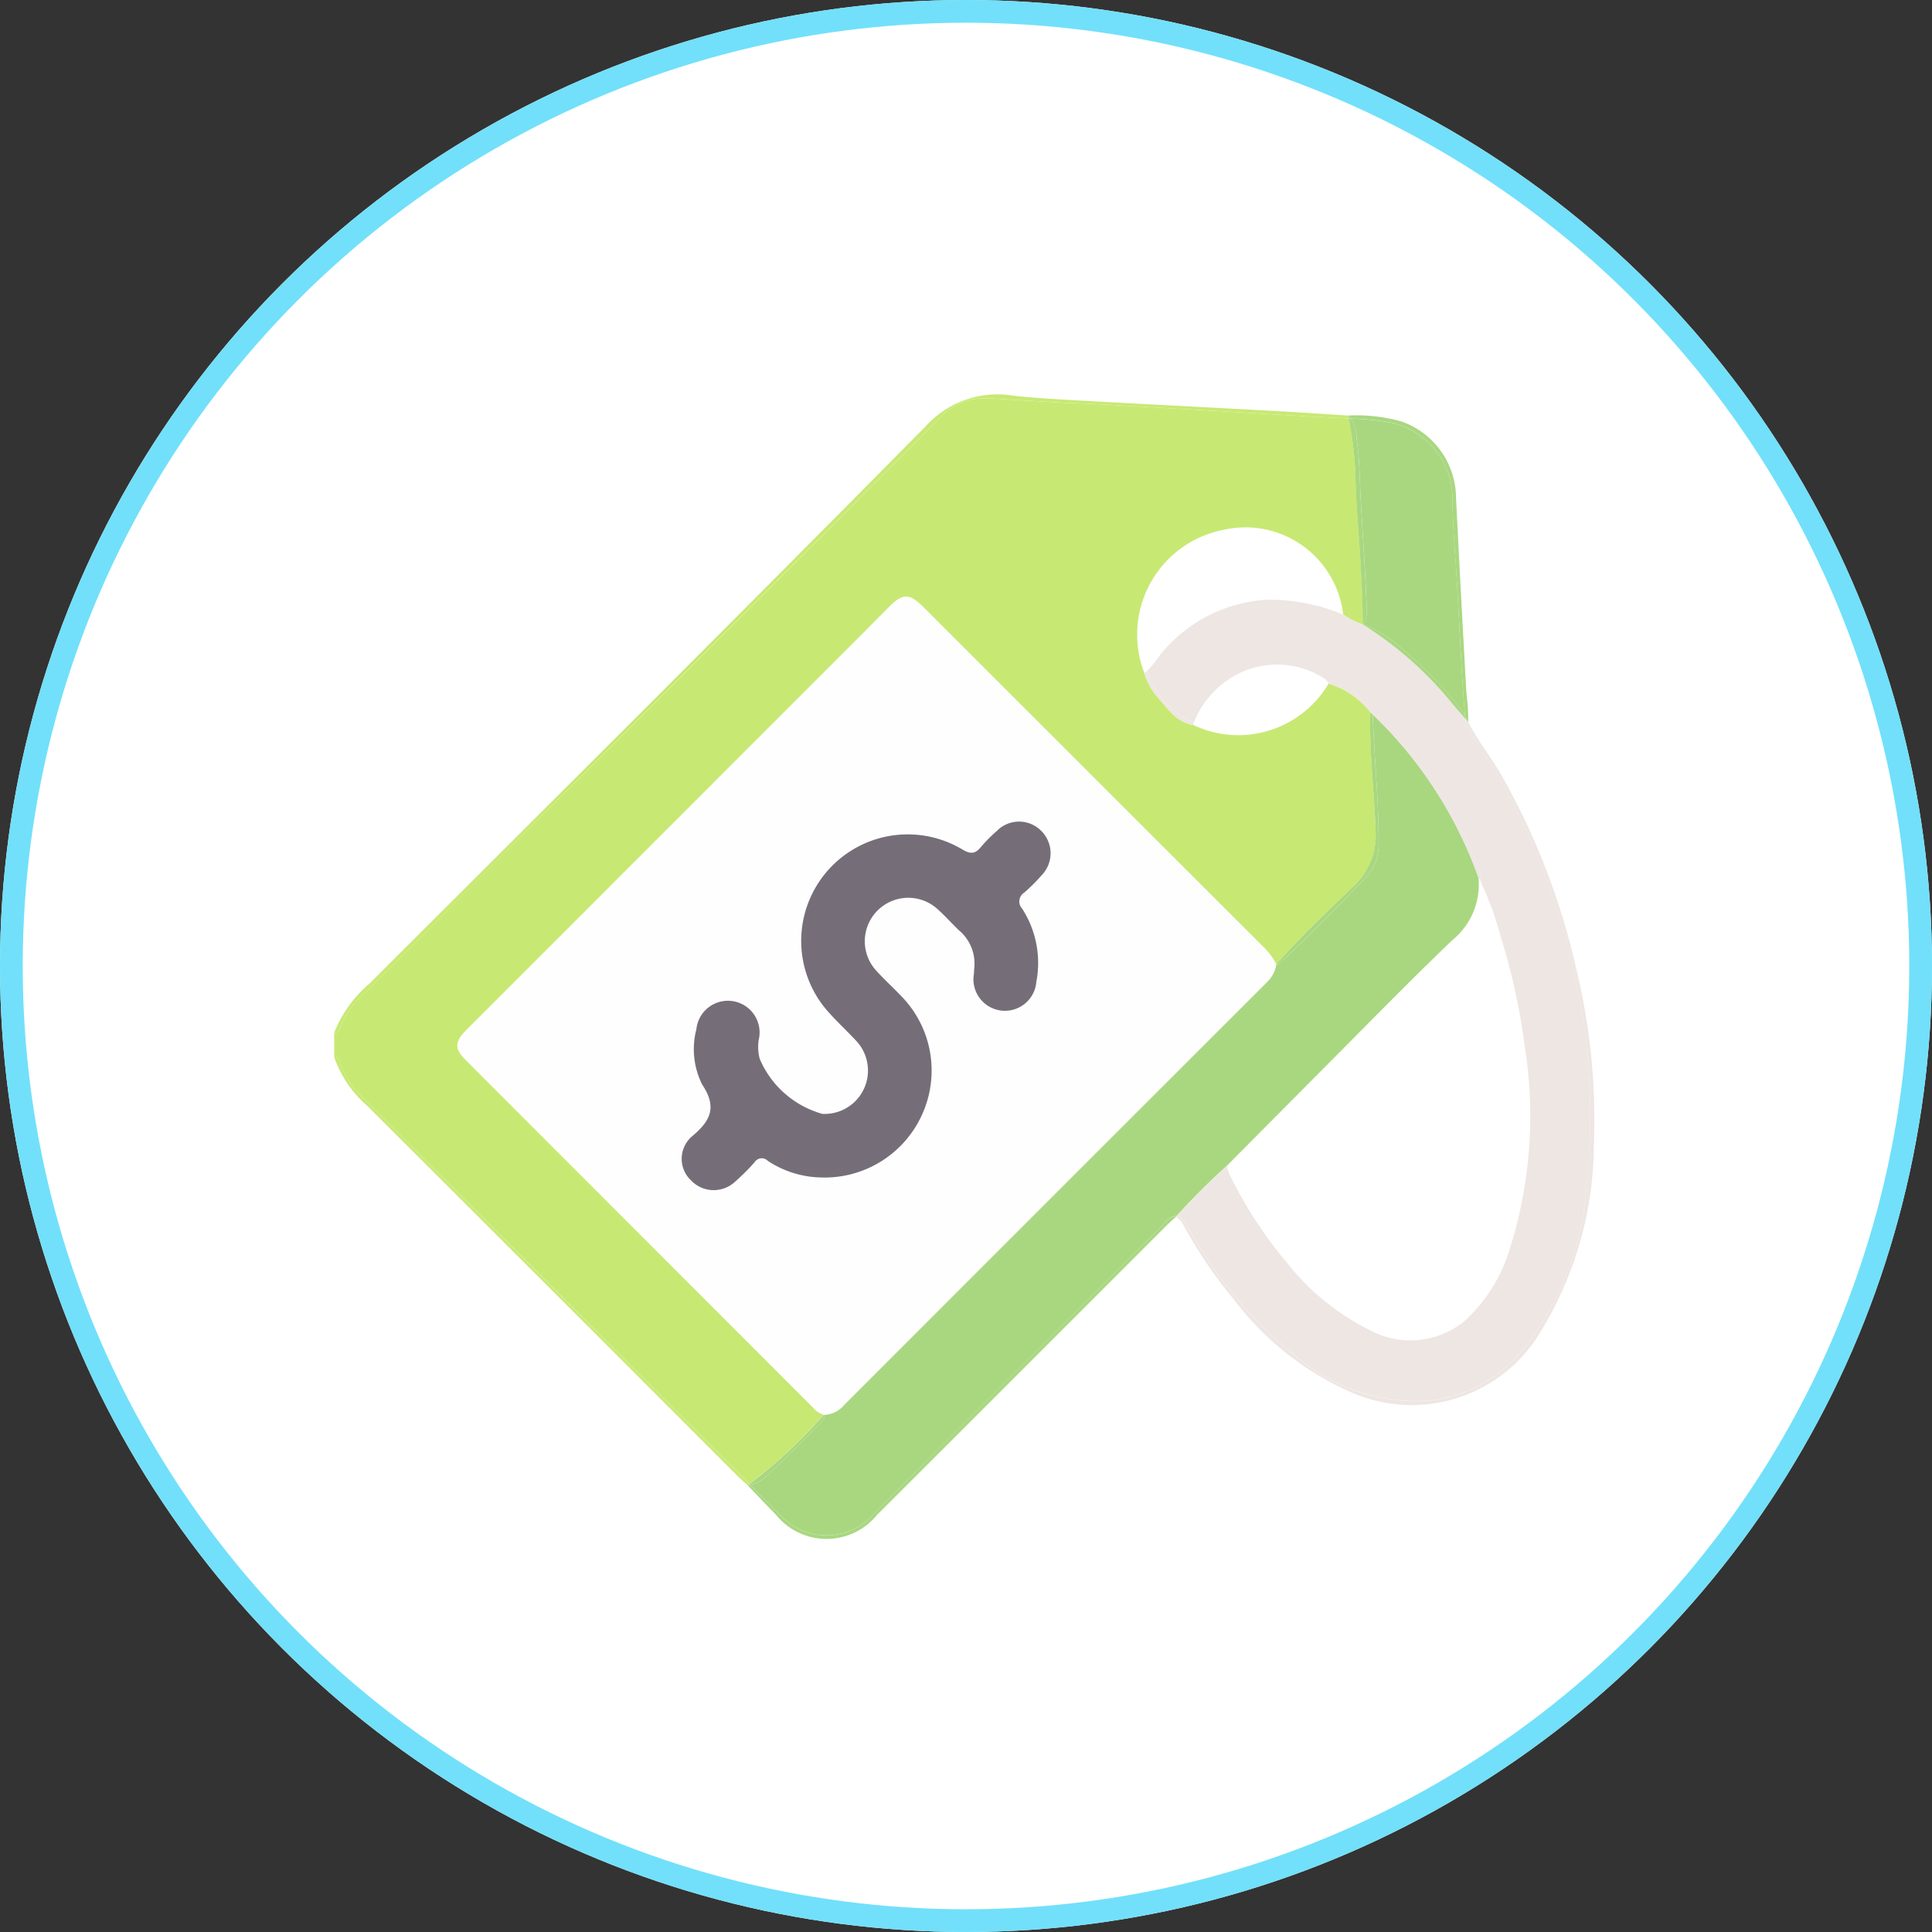 <svg xmlns="http://www.w3.org/2000/svg" xmlns:xlink="http://www.w3.org/1999/xlink" width="85" height="85" viewBox="0 0 85 85">
  <rect x="0" y="0" width="85" height="85" fill="#333333" stroke="none"/>
  <defs>
    <clipPath id="clip-path">
      <rect id="Rectángulo_300822" data-name="Rectángulo 300822" width="55.448" height="50.34" fill="none"/>
    </clipPath>
  </defs>
  <g id="Grupo_886489" data-name="Grupo 886489" transform="translate(-671 -14043.487)">
    <g id="Elipse_6607" data-name="Elipse 6607" transform="translate(671 14043.487)" fill="#fff" stroke="#72e0fa" stroke-width="1">
      <circle cx="42.5" cy="42.5" r="42.5" stroke="none"/>
      <circle cx="42.5" cy="42.5" r="42" fill="none"/>
    </g>
    <g id="Grupo_886131" data-name="Grupo 886131" transform="translate(685.705 14060.851)">
      <g id="Grupo_886130" data-name="Grupo 886130" clip-path="url(#clip-path)">
        <path id="Trazado_601622" data-name="Trazado 601622" d="M.237,30.284a4.031,4.031,0,0,0,1.036,1.564Q9.765,40.341,18.26,48.83l0,0a22.018,22.018,0,0,0,3.28-3.053h0a.944.944,0,0,1-.485-.325Q13.426,37.819,5.794,30.18c-.517-.518-.5-.8.056-1.359L23.417,11.254c.344-.344.683-.694,1.029-1.038.571-.567.869-.563,1.454.016.192.19.383.382.574.574q7.176,7.176,14.355,14.35a3.036,3.036,0,0,1,.617.809c1.035-1.173,2.165-2.255,3.3-3.33a3.121,3.121,0,0,0,1.074-2.559c-.063-1.735-.288-3.462-.231-5.2a3.73,3.73,0,0,0-1.84-1.263,4.612,4.612,0,0,1-5.96,1.821c-.762-.119-1.134-.747-1.589-1.25a2.735,2.735,0,0,1-.555-1.025h0a4.693,4.693,0,0,1,3.53-6.318,4.323,4.323,0,0,1,5.212,3.732,3.317,3.317,0,0,0,.827.43l.041-.022c-.009-1.958-.193-3.906-.308-5.859a16.542,16.542,0,0,0-.307-3.172c-2.457-.106-4.911-.286-7.368-.416-1.528-.081-3.054-.193-4.584-.249-1.313-.049-2.623-.155-3.936-.221a2.674,2.674,0,0,0-2.152.905Q17.887,10.708,9.152,19.423q-3.884,3.884-7.77,7.767A4,4,0,0,0,.257,28.754c-.036.111-.083.251-.257.22v1.083c.187-.038.2.119.237.227" transform="translate(0 -0.904)" fill="#c7e973"/>
        <path id="Trazado_601623" data-name="Trazado 601623" d="M17.831,219.964c.114.114.239.216.358.324h0l.075-.048,0,0q-8.5-8.482-16.987-16.982a4.031,4.031,0,0,1-1.036-1.564c-.036-.108-.05-.265-.237-.227a4.993,4.993,0,0,0,1.429,2.11q8.209,8.188,16.4,16.393" transform="translate(0 -172.308)" fill="#c7e973"/>
        <path id="Trazado_601624" data-name="Trazado 601624" d="M.257,27.85a4,4,0,0,1,1.125-1.564q3.889-3.879,7.77-7.767Q17.877,9.794,26.6,1.063A2.674,2.674,0,0,1,28.748.157c1.312.066,2.623.172,3.935.221,1.53.057,3.056.169,4.584.25,2.456.13,4.91.31,7.368.416C44.624,1,44.616.96,44.6.918,43.419.843,42.233.76,41.047.7c-2.859-.157-5.719-.3-8.578-.46C31.606.187,30.741.144,29.884.044A4.27,4.27,0,0,0,26.021,1.39c-8.112,8.218-16.3,16.36-24.47,24.52A5.445,5.445,0,0,0,0,28.07c.174.031.221-.109.257-.22" transform="translate(0 0)" fill="#c7e973"/>
        <path id="Trazado_601625" data-name="Trazado 601625" d="M147.468,117.074h0q2.246-2.262,4.492-4.523c1.793-1.8,3.567-3.619,5.4-5.376a3.157,3.157,0,0,0,1.159-2.756,18.57,18.57,0,0,0-4.651-7.181c.061,1.892.271,3.777.256,5.674a2.028,2.028,0,0,1-.512,1.442c-1.258,1.314-2.526,2.619-3.867,3.85a.261.261,0,0,1-.123.033,1.423,1.423,0,0,1-.459.822q-9.282,9.27-18.553,18.552a1.2,1.2,0,0,1-.864.434c.014.187-.123.3-.237.416-.706.714-1.407,1.433-2.134,2.125a1.75,1.75,0,0,1-.9.548q.642.659,1.3,1.3a2.756,2.756,0,0,0,4.129-.02q6.317-6.312,12.632-12.625c.2-.2.362-.477.7-.485a31.073,31.073,0,0,1,2.235-2.232" transform="translate(-108.177 -83.169)" fill="#a9d780"/>
        <path id="Trazado_601626" data-name="Trazado 601626" d="M143.89,250.255q-6.32,6.309-12.632,12.625a2.756,2.756,0,0,1-4.129.021q-.656-.644-1.3-1.3a1.044,1.044,0,0,1-.109.014h0c.411.428.815.863,1.235,1.283a2.858,2.858,0,0,0,4.453.023q6.336-6.328,12.666-12.662c.152-.152.315-.3.473-.442h0l.04-.043c-.334.007-.5.285-.7.485" transform="translate(-107.531 -213.633)" fill="#a9d780"/>
        <path id="Trazado_601627" data-name="Trazado 601627" d="M127.176,312.716c.727-.692,1.428-1.412,2.133-2.125.115-.116.251-.229.237-.416h-.026a22.009,22.009,0,0,1-3.28,3.054l.034.034a1.748,1.748,0,0,0,.9-.548" transform="translate(-107.977 -265.299)" fill="#a9d780"/>
        <path id="Trazado_601628" data-name="Trazado 601628" d="M286.582,107.615c1.34-1.231,2.608-2.537,3.867-3.85a2.029,2.029,0,0,0,.513-1.442c.015-1.9-.2-3.782-.256-5.674-.035-.033-.07-.067-.105-.1-.058,1.739.168,3.467.231,5.2a3.12,3.12,0,0,1-1.074,2.559c-1.131,1.076-2.26,2.158-3.3,3.331v.007a.258.258,0,0,0,.122-.033" transform="translate(-245.015 -82.58)" fill="#a9d780"/>
        <path id="Trazado_601629" data-name="Trazado 601629" d="M125.8,331.289l-.075.048a1.087,1.087,0,0,0,.109-.014l-.034-.034" transform="translate(-107.532 -283.358)" fill="#a9d780"/>
        <path id="Trazado_601630" data-name="Trazado 601630" d="M255.7,62.953c-.008-.021-.014-.042-.022-.063a8.6,8.6,0,0,0-3.235-.626A6.514,6.514,0,0,0,247.7,64.69a5.43,5.43,0,0,1-.588.723,3.733,3.733,0,0,0,2.067,2.258,4.089,4.089,0,0,1,1.689-2,3.827,3.827,0,0,1,4.072.077.409.409,0,0,1,.129.155.415.415,0,0,1,.4,0,3.476,3.476,0,0,1,1.567,1.358,3.622,3.622,0,0,1,1.292,1.181A21.391,21.391,0,0,1,261.6,73.8a4.09,4.09,0,0,1,.2.671c.013.09.021.179.026.266A13.81,13.81,0,0,1,262.653,77a28.394,28.394,0,0,1,1.078,4.875,19.428,19.428,0,0,1-.711,9.138,7,7,0,0,1-1.944,3,3.763,3.763,0,0,1-4.2.365,10.686,10.686,0,0,1-3.6-2.942,18.8,18.8,0,0,1-2.451-3.732,1.581,1.581,0,0,1-.165-.418c-.6.579-1.179,1.177-1.771,1.763a1.476,1.476,0,0,1-.409.333c.251.1.348.328.472.539a19.146,19.146,0,0,0,4.772,5.672,8.122,8.122,0,0,0,5.705,1.915,6.049,6.049,0,0,0,4.086-2.091,12.566,12.566,0,0,0,2.9-6.987,28.86,28.86,0,0,0-1.7-13.758,26.406,26.406,0,0,0-3.374-6.57,1.016,1.016,0,0,1-.208-.493c0-.04-.006-.079-.01-.119-.268-.309-.538-.615-.8-.932a16.023,16.023,0,0,0-3.712-3.211h0l-.041-.013c-.389.2-.61-.167-.873-.389" transform="translate(-211.36 -53.246)" fill="#eee6e3"/>
        <path id="Trazado_601631" data-name="Trazado 601631" d="M268.6,98.628a1.015,1.015,0,0,0,.208.493,26.4,26.4,0,0,1,3.374,6.57,28.858,28.858,0,0,1,1.7,13.758,12.568,12.568,0,0,1-2.9,6.987,6.049,6.049,0,0,1-4.086,2.091,8.122,8.122,0,0,1-5.705-1.915,19.146,19.146,0,0,1-4.772-5.672c-.125-.211-.222-.443-.472-.539a.6.6,0,0,1-.1.037h0a.746.746,0,0,1,.336.34,20.424,20.424,0,0,0,2.233,3.295,13.063,13.063,0,0,0,5.185,4.09,6.6,6.6,0,0,0,8.135-2.409,15.912,15.912,0,0,0,2.513-8.5,28.118,28.118,0,0,0-.765-7.687,31.221,31.221,0,0,0-3.277-8.526c-.459-.814-1.055-1.536-1.478-2.368l-.137-.159c0,.04.006.079.01.119" transform="translate(-218.829 -84.257)" fill="#eee6e3"/>
        <path id="Trazado_601632" data-name="Trazado 601632" d="M304.076,88.488a3.475,3.475,0,0,0-1.567-1.358.415.415,0,0,0-.4,0c.012.019.024.037.036.054h0a3.731,3.731,0,0,1,1.84,1.263h0c.033.011.063.027.094.04" transform="translate(-258.397 -74.48)" fill="#eee6e3"/>
        <path id="Trazado_601633" data-name="Trazado 601633" d="M306.314,66.723c.264.222.484.59.873.389a3.315,3.315,0,0,1-.827-.43l-.068-.022c.007.021.014.042.022.063" transform="translate(-261.978 -57.016)" fill="#eee6e3"/>
        <path id="Trazado_601634" data-name="Trazado 601634" d="M246.45,84.094a1.155,1.155,0,0,1-.112.085,2.735,2.735,0,0,0,.556,1.025c.455.5.827,1.131,1.589,1.25.011-.035.023-.068.034-.1a3.733,3.733,0,0,1-2.067-2.258" transform="translate(-210.698 -71.927)" fill="#eee6e3"/>
        <path id="Trazado_601635" data-name="Trazado 601635" d="M256.6,236.25c.592-.586,1.173-1.184,1.771-1.763a.615.615,0,0,1-.008-.142,31.117,31.117,0,0,0-2.235,2.232c.014,0,.027,0,.043,0l.02.009a1.475,1.475,0,0,0,.409-.333" transform="translate(-219.068 -200.44)" fill="#eee6e3"/>
        <path id="Trazado_601636" data-name="Trazado 601636" d="M320.385,104.064c.045.079.087.159.128.24-.006-.088-.013-.176-.026-.266a4.068,4.068,0,0,0-.2-.671A21.394,21.394,0,0,0,317.015,98a3.62,3.62,0,0,0-1.292-1.181l.01.019c0,.014,0,.027,0,.041a18.573,18.573,0,0,1,4.651,7.182" transform="translate(-270.044 -82.814)" fill="#eee6e3"/>
        <path id="Trazado_601637" data-name="Trazado 601637" d="M255.929,249.753c-.015,0-.028,0-.043,0l-.04.043a.6.6,0,0,0,.1-.037l-.02-.009" transform="translate(-218.83 -213.619)" fill="#eee6e3"/>
        <path id="Trazado_601638" data-name="Trazado 601638" d="M315.178,96.606l-.01-.019c-.032-.013-.061-.029-.094-.04h0c.036.033.07.067.105.1,0-.014,0-.027,0-.041" transform="translate(-269.489 -82.579)" fill="#eee6e3"/>
        <path id="Trazado_601639" data-name="Trazado 601639" d="M309.687,16.3a5.5,5.5,0,0,1,1.794,1.134,15.491,15.491,0,0,1,2.464,2.532,2.517,2.517,0,0,1,.24.356c-.186-2.2-.253-4.4-.4-6.6-.064-.932-.134-1.867-.148-2.8a3.448,3.448,0,0,0-2.825-3.52,13.945,13.945,0,0,0-1.643-.155,1.805,1.805,0,0,1,.25.9c.135.909.135,1.828.185,2.741.083,1.523.2,3.046.251,4.571a1.871,1.871,0,0,1-.07.747.925.925,0,0,1-.1.066c0,.011,0,.023,0,.034h0" transform="translate(-264.436 -6.194)" fill="#a9d780"/>
        <path id="Trazado_601640" data-name="Trazado 601640" d="M308.424,6.47a13.914,13.914,0,0,1,1.643.155,3.448,3.448,0,0,1,2.825,3.52c.014.938.084,1.873.148,2.8.15,2.2.217,4.405.4,6.6.052.092.1.185.147.281a10.1,10.1,0,0,0-.084-1.29q-.241-4.282-.455-8.565A3.585,3.585,0,0,0,310.642,6.6,7.351,7.351,0,0,0,308.3,6.34a.8.8,0,0,1,.126.13" transform="translate(-263.693 -5.422)" fill="#a9d780"/>
        <path id="Trazado_601641" data-name="Trazado 601641" d="M309.291,15.429c-.053-1.525-.167-3.048-.251-4.572-.05-.913-.05-1.832-.185-2.741a1.8,1.8,0,0,0-.25-.9h-.024l-.071,0a16.542,16.542,0,0,1,.307,3.172c.114,1.952.3,3.9.308,5.859a.927.927,0,0,0,.1-.066,1.87,1.87,0,0,0,.07-.747" transform="translate(-263.875 -6.168)" fill="#a9d780"/>
        <path id="Trazado_601642" data-name="Trazado 601642" d="M308.4,6.471h.024a.8.8,0,0,0-.126-.13c.012.042.02.084.031.126l.071,0" transform="translate(-263.693 -5.424)" fill="#a9d780"/>
        <path id="Trazado_601643" data-name="Trazado 601643" d="M314.558,71a5.5,5.5,0,0,0-1.794-1.134,16.022,16.022,0,0,1,3.712,3.212c.258.317.528.623.8.932,0-.041-.007-.081-.01-.122a2.524,2.524,0,0,0-.24-.356A15.494,15.494,0,0,0,314.558,71" transform="translate(-267.513 -59.759)" fill="#a9d780"/>
        <path id="Trazado_601644" data-name="Trazado 601644" d="M343.864,97.787l.137.159c-.047-.1-.1-.189-.147-.281,0,.041.007.081.01.122" transform="translate(-294.105 -83.535)" fill="#a9d780"/>
        <path id="Trazado_601645" data-name="Trazado 601645" d="M56.149,97.015Q64.475,88.692,72.8,80.366a9.778,9.778,0,0,0,1.57-1.758.311.311,0,0,1-.232-.171,9.236,9.236,0,0,0-1.215-1.3q-6.88-6.889-13.767-13.771c-.127-.127-.253-.257-.383-.382-.534-.509-.811-.511-1.333-.016-.078.075-.154.152-.23.229L39.116,81.286c-.827.827-.827.9-.006,1.725q7.382,7.382,14.762,14.765c.2.2.43.384.621.6,0,.01,0,.018,0,.027a6.251,6.251,0,0,0,1.654-1.391m-1.809-9.03A4.4,4.4,0,0,1,52,87.252a.371.371,0,0,0-.584.067,9.478,9.478,0,0,1-.843.84,1.374,1.374,0,0,1-1.949-.047,1.3,1.3,0,0,1,.037-1.932c.813-.677,1.126-1.277.452-2.286a3.476,3.476,0,0,1-.254-2.431,1.394,1.394,0,1,1,2.747.446,1.991,1.991,0,0,0,.039.854A4.233,4.233,0,0,0,54.4,85.186a1.909,1.909,0,0,0,1.5-3.2c-.4-.437-.844-.84-1.239-1.285a4.687,4.687,0,0,1,5.886-7.155c.377.227.583.205.842-.118a6.421,6.421,0,0,1,.686-.69,1.37,1.37,0,0,1,1.946-.011,1.388,1.388,0,0,1,.034,1.951,8.22,8.22,0,0,1-.764.765.464.464,0,0,0-.1.718,4.4,4.4,0,0,1,.622,3.211,1.386,1.386,0,1,1-2.748-.341c0-.054.006-.108.013-.226a1.91,1.91,0,0,0-.658-1.686c-.327-.31-.628-.649-.963-.95a1.913,1.913,0,0,0-2.691,2.712c.352.386.74.739,1.1,1.118a4.707,4.707,0,0,1-3.528,7.989" transform="translate(-32.926 -53.541)" fill="#fefefe"/>
        <path id="Trazado_601646" data-name="Trazado 601646" d="M53.6,97.391c-.191-.217-.417-.4-.621-.6Q45.6,89.406,38.215,82.025c-.821-.821-.821-.9.006-1.725L56.311,62.208c.077-.076.152-.154.23-.229.522-.5.8-.492,1.333.016.131.124.256.254.383.382q6.885,6.885,13.767,13.771a9.244,9.244,0,0,1,1.215,1.3.31.31,0,0,0,.232.171l0-.007a3.036,3.036,0,0,0-.617-.809Q65.679,69.634,58.5,62.455c-.191-.191-.382-.384-.575-.574-.586-.579-.883-.583-1.454-.016-.346.343-.685.693-1.029,1.038L37.881,80.472c-.559.559-.574.84-.056,1.359q7.631,7.64,15.266,15.276a.944.944,0,0,0,.485.325h0l.025-.013c0-.009,0-.018,0-.027" transform="translate(-32.03 -52.554)" fill="#fefefe"/>
        <path id="Trazado_601647" data-name="Trazado 601647" d="M168.5,174.084a1.423,1.423,0,0,0,.459-.822h0a9.779,9.779,0,0,1-1.57,1.758q-8.323,8.326-16.648,16.649a6.25,6.25,0,0,1-1.654,1.391s0,.008,0,.012a1.2,1.2,0,0,0,.864-.434q9.27-9.282,18.553-18.552" transform="translate(-127.513 -148.194)" fill="#fefefe"/>
        <path id="Trazado_601648" data-name="Trazado 601648" d="M148.937,310.094l-.025.013h.025s0-.008,0-.012" transform="translate(-127.367 -265.229)" fill="#fefefe"/>
        <path id="Trazado_601649" data-name="Trazado 601649" d="M286.44,173.219v-.007l0,.007h0" transform="translate(-244.995 -148.152)" fill="#fefefe"/>
        <path id="Trazado_601650" data-name="Trazado 601650" d="M306.13,66.194l.023.067.068.022a.93.93,0,0,0-.092-.089" transform="translate(-261.839 -56.617)" fill="#fefefe"/>
        <path id="Trazado_601651" data-name="Trazado 601651" d="M246.445,83.467c-.01-.03-.019-.059-.028-.088a1.938,1.938,0,0,0-.077.189,1.217,1.217,0,0,0,.112-.085l-.006-.015" transform="translate(-210.699 -71.316)" fill="#fefefe"/>
        <path id="Trazado_601652" data-name="Trazado 601652" d="M261.194,99.7c-.012.034-.024.068-.034.1l.063-.09-.029-.012" transform="translate(-223.375 -85.275)" fill="#fefefe"/>
        <path id="Trazado_601653" data-name="Trazado 601653" d="M348.084,147.319c0-.068,0-.136-.007-.206-.041-.08-.083-.161-.128-.24a2.317,2.317,0,0,1,.135.445" transform="translate(-297.608 -125.624)" fill="#fefefe"/>
        <path id="Trazado_601654" data-name="Trazado 601654" d="M116.242,142.705a4.68,4.68,0,0,0-.925-5.208c-.361-.378-.749-.731-1.1-1.118a1.913,1.913,0,0,1,2.692-2.712c.335.3.635.64.962.95a1.91,1.91,0,0,1,.659,1.686c-.007.118-.01.172-.013.226a1.386,1.386,0,1,0,2.748.341,4.4,4.4,0,0,0-.622-3.211.464.464,0,0,1,.1-.718,8.263,8.263,0,0,0,.764-.765,1.388,1.388,0,0,0-.034-1.951,1.37,1.37,0,0,0-1.946.011,6.421,6.421,0,0,0-.686.69c-.259.324-.465.345-.842.118a4.687,4.687,0,0,0-5.886,7.155c.395.444.835.848,1.239,1.285a1.909,1.909,0,0,1-1.5,3.2,4.233,4.233,0,0,1-2.758-2.423,1.994,1.994,0,0,1-.039-.854,1.394,1.394,0,1,0-2.747-.446,3.477,3.477,0,0,0,.254,2.431c.673,1.009.361,1.609-.452,2.286a1.3,1.3,0,0,0-.037,1.932,1.374,1.374,0,0,0,1.949.047,9.459,9.459,0,0,0,.843-.84.371.371,0,0,1,.584-.067,4.4,4.4,0,0,0,2.342.732,4.706,4.706,0,0,0,4.453-2.78" transform="translate(-90.375 -111.042)" fill="#756e78"/>
      </g>
    </g>
  </g>
</svg>
